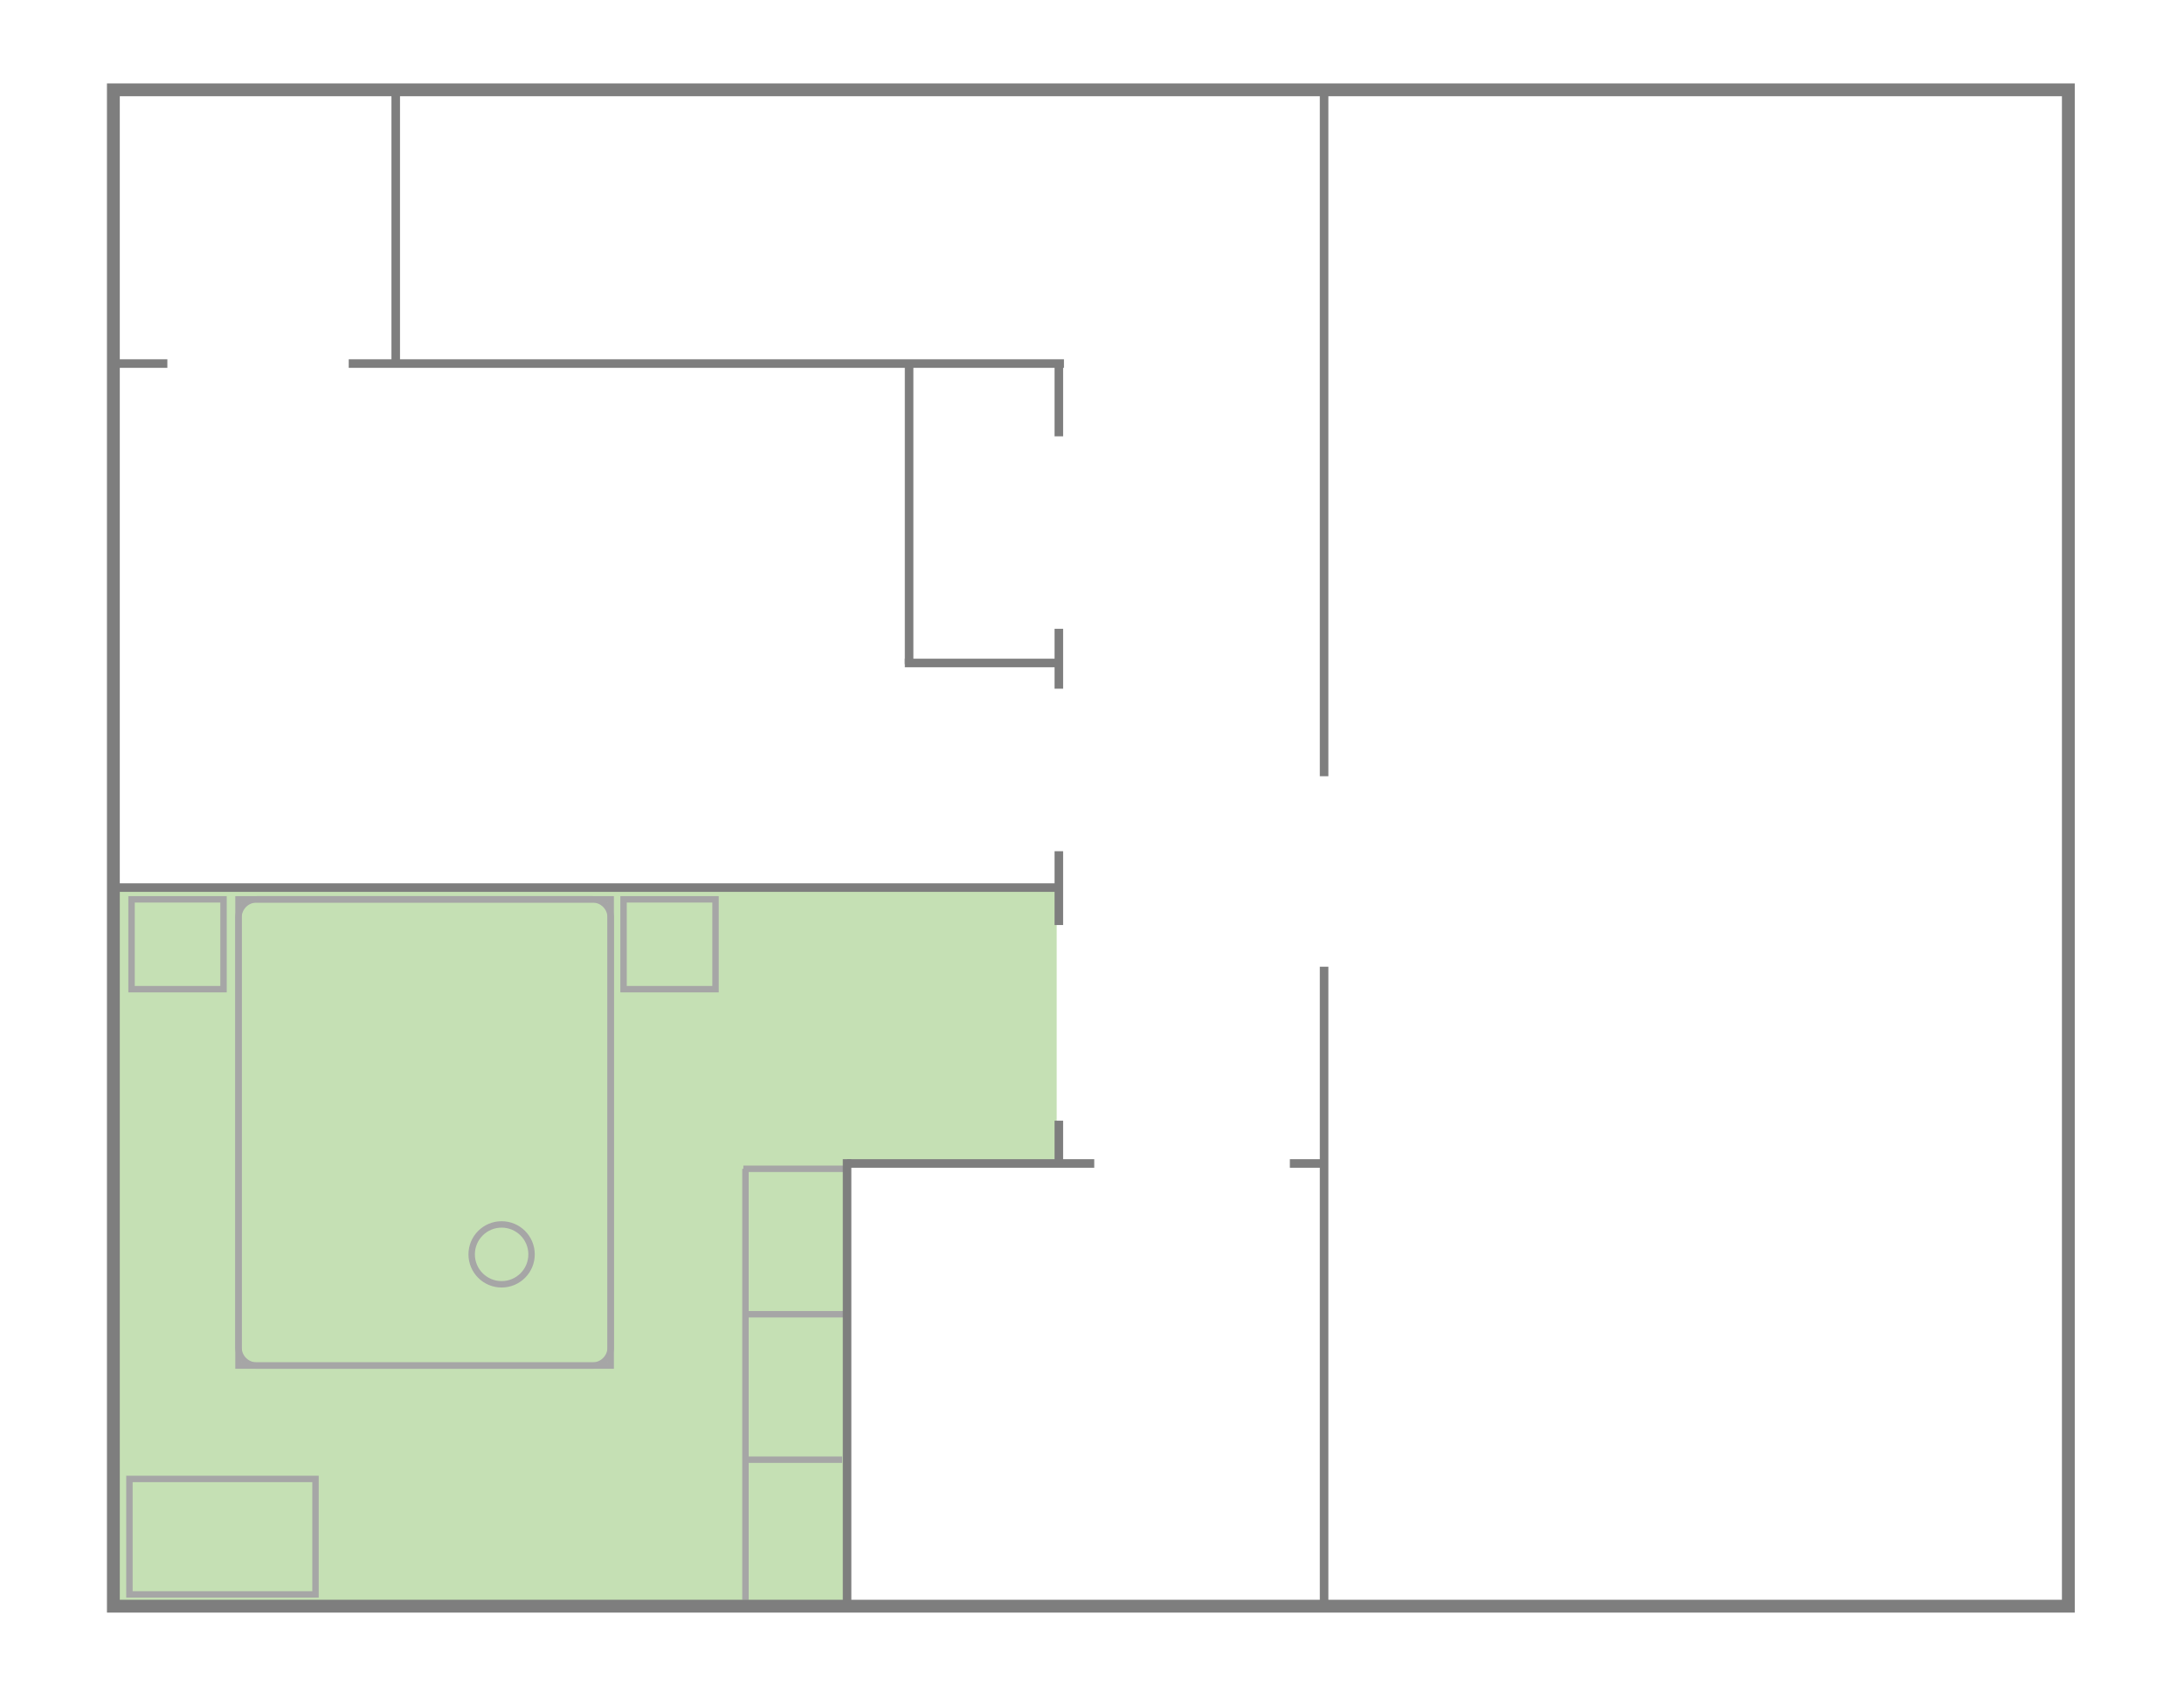 <svg width="1021" height="794" xmlns="http://www.w3.org/2000/svg" xmlns:xlink="http://www.w3.org/1999/xlink" overflow="hidden"><defs><clipPath id="clip0"><path d="M0 0 1021 0 1021 794 0 794Z" fill-rule="evenodd" clip-rule="evenodd"/></clipPath></defs><g clip-path="url(#clip0)"><rect x="0" y="0" width="105.993" height="128" fill="#C5E0B4" transform="matrix(1 0 -0 1 388 415)"/><rect x="0" y="0" width="341.976" height="336" fill="#C5E0B4" transform="matrix(1 0 -0 1 54 415)"/><rect x="0" y="0" width="42.997" height="42" stroke="#A6A6A6" stroke-width="3" stroke-miterlimit="8" fill="none" transform="matrix(1 0 -0 1 61.5 420.5)"/><rect x="0" y="0" width="42.997" height="42" stroke="#A6A6A6" stroke-width="3" stroke-miterlimit="8" fill="none" transform="matrix(1 0 -0 1 291.5 420.5)"/><rect x="0" y="0" width="173.988" height="218" stroke="#A6A6A6" stroke-width="3" stroke-miterlimit="8" fill="none" transform="matrix(1 0 -0 1 111.5 420.5)"/><path d="M0 8.492C-1.73465e-15 3.802 3.802 0 8.492 0L165.496 0C170.186-1.73464e-15 173.988 3.802 173.988 8.492L173.988 209.508C173.988 214.198 170.186 218 165.496 218L8.492 218C3.802 218 0 214.198 0 209.508Z" stroke="#A6A6A6" stroke-width="3" stroke-miterlimit="8" fill="none" fill-rule="evenodd" transform="matrix(1 0 -0 1 111.5 420.5)"/><path d="M0 14C-3.56452e-15 6.268 6.268 0 13.999 0 21.73-3.56477e-15 27.998 6.268 27.998 14 27.998 21.732 21.73 28 13.999 28 6.268 28-5.34678e-15 21.732 0 14Z" stroke="#A6A6A6" stroke-width="3" stroke-miterlimit="8" fill="none" fill-rule="evenodd" transform="matrix(1 0 -0 1 220.5 572.5)"/><rect x="0" y="0" width="86.994" height="54" stroke="#A6A6A6" stroke-width="3" stroke-miterlimit="8" fill="none" transform="matrix(1 0 -0 1 60.5 691.5)"/><path d="M0 0-0-201.585" stroke="#A6A6A6" stroke-width="3" stroke-miterlimit="8" fill="none" fill-rule="evenodd" transform="matrix(-1 -0 -0 1 348.5 748.085)"/><path d="M0 0-45.179-0" stroke="#A6A6A6" stroke-width="3" stroke-miterlimit="8" fill="none" fill-rule="evenodd" transform="matrix(-1 -0 -0 1 348.5 682.5)"/><path d="M0 0-45.179-0" stroke="#A6A6A6" stroke-width="3" stroke-miterlimit="8" fill="none" fill-rule="evenodd" transform="matrix(-1 -0 -0 1 349.5 614.5)"/><path d="M0 0 46.679 0" stroke="#A6A6A6" stroke-width="3" stroke-miterlimit="8" fill="none" fill-rule="evenodd" transform="matrix(1 0 -0 1 347.5 546.5)"/><rect x="0" y="0" width="913.936" height="709" stroke="#7E7E7E" stroke-width="6" stroke-miterlimit="8" fill="none" transform="matrix(1 0 -0 1 53 42)"/><path d="M0 0 0 127.356" stroke="#7E7E7E" stroke-width="4" stroke-miterlimit="8" fill="none" fill-rule="evenodd" transform="matrix(1 0 -0 1 185 42)"/><path d="M0 0-25.236-0" stroke="#7E7E7E" stroke-width="4" stroke-miterlimit="8" fill="none" fill-rule="evenodd" transform="matrix(1 8.74289e-08 8.74228e-08 -1 78.238 170)"/><path d="M0 0-334.365-0" stroke="#7E7E7E" stroke-width="4" stroke-miterlimit="8" fill="none" fill-rule="evenodd" transform="matrix(1 8.74289e-08 8.74228e-08 -1 497.389 170)"/><path d="M0 0 0 34.014" stroke="#7E7E7E" stroke-width="4" stroke-miterlimit="8" fill="none" fill-rule="evenodd" transform="matrix(1 0 -0 1 495 170)"/><path d="M0 0 0 140.559" stroke="#7E7E7E" stroke-width="4" stroke-miterlimit="8" fill="none" fill-rule="evenodd" transform="matrix(1 0 -0 1 425 170)"/><path d="M0 0-72.448-0" stroke="#7E7E7E" stroke-width="4" stroke-miterlimit="8" fill="none" fill-rule="evenodd" transform="matrix(1 8.74289e-08 8.74228e-08 -1 495.453 310)"/><path d="M0 0-0-28.012" stroke="#7E7E7E" stroke-width="4" stroke-miterlimit="8" fill="none" fill-rule="evenodd" transform="matrix(-1 -0 -0 1 495 322.012)"/><path d="M0 0-441.911-0" stroke="#7E7E7E" stroke-width="4" stroke-miterlimit="8" fill="none" fill-rule="evenodd" transform="matrix(1 8.74289e-08 8.74228e-08 -1 494.942 415)"/><path d="M0 0-0-34.514" stroke="#7E7E7E" stroke-width="4" stroke-miterlimit="8" fill="none" fill-rule="evenodd" transform="matrix(-1 -0 -0 1 495 432.515)"/><path d="M0 0-0-20.008" stroke="#7E7E7E" stroke-width="4" stroke-miterlimit="8" fill="none" fill-rule="evenodd" transform="matrix(-1 -0 -0 1 495 544.008)"/><path d="M0 0 115.548 0" stroke="#7E7E7E" stroke-width="4" stroke-miterlimit="8" fill="none" fill-rule="evenodd" transform="matrix(1 0 -0 1 396 544)"/><path d="M0 0 0 207.132" stroke="#7E7E7E" stroke-width="4" stroke-miterlimit="8" fill="none" fill-rule="evenodd" transform="matrix(1 0 -0 1 396 542)"/><path d="M0 0-0-297.17" stroke="#7E7E7E" stroke-width="4" stroke-miterlimit="8" fill="none" fill-rule="evenodd" transform="matrix(-1 -0 -0 1 619 749.17)"/><path d="M0 0 16.006 0" stroke="#7E7E7E" stroke-width="4" stroke-miterlimit="8" fill="none" fill-rule="evenodd" transform="matrix(1 0 -0 1 603 544)"/><path d="M0 0-0-320.937" stroke="#7E7E7E" stroke-width="4" stroke-miterlimit="8" fill="none" fill-rule="evenodd" transform="matrix(-1 -0 -0 1 619 362.937)"/></g></svg>
